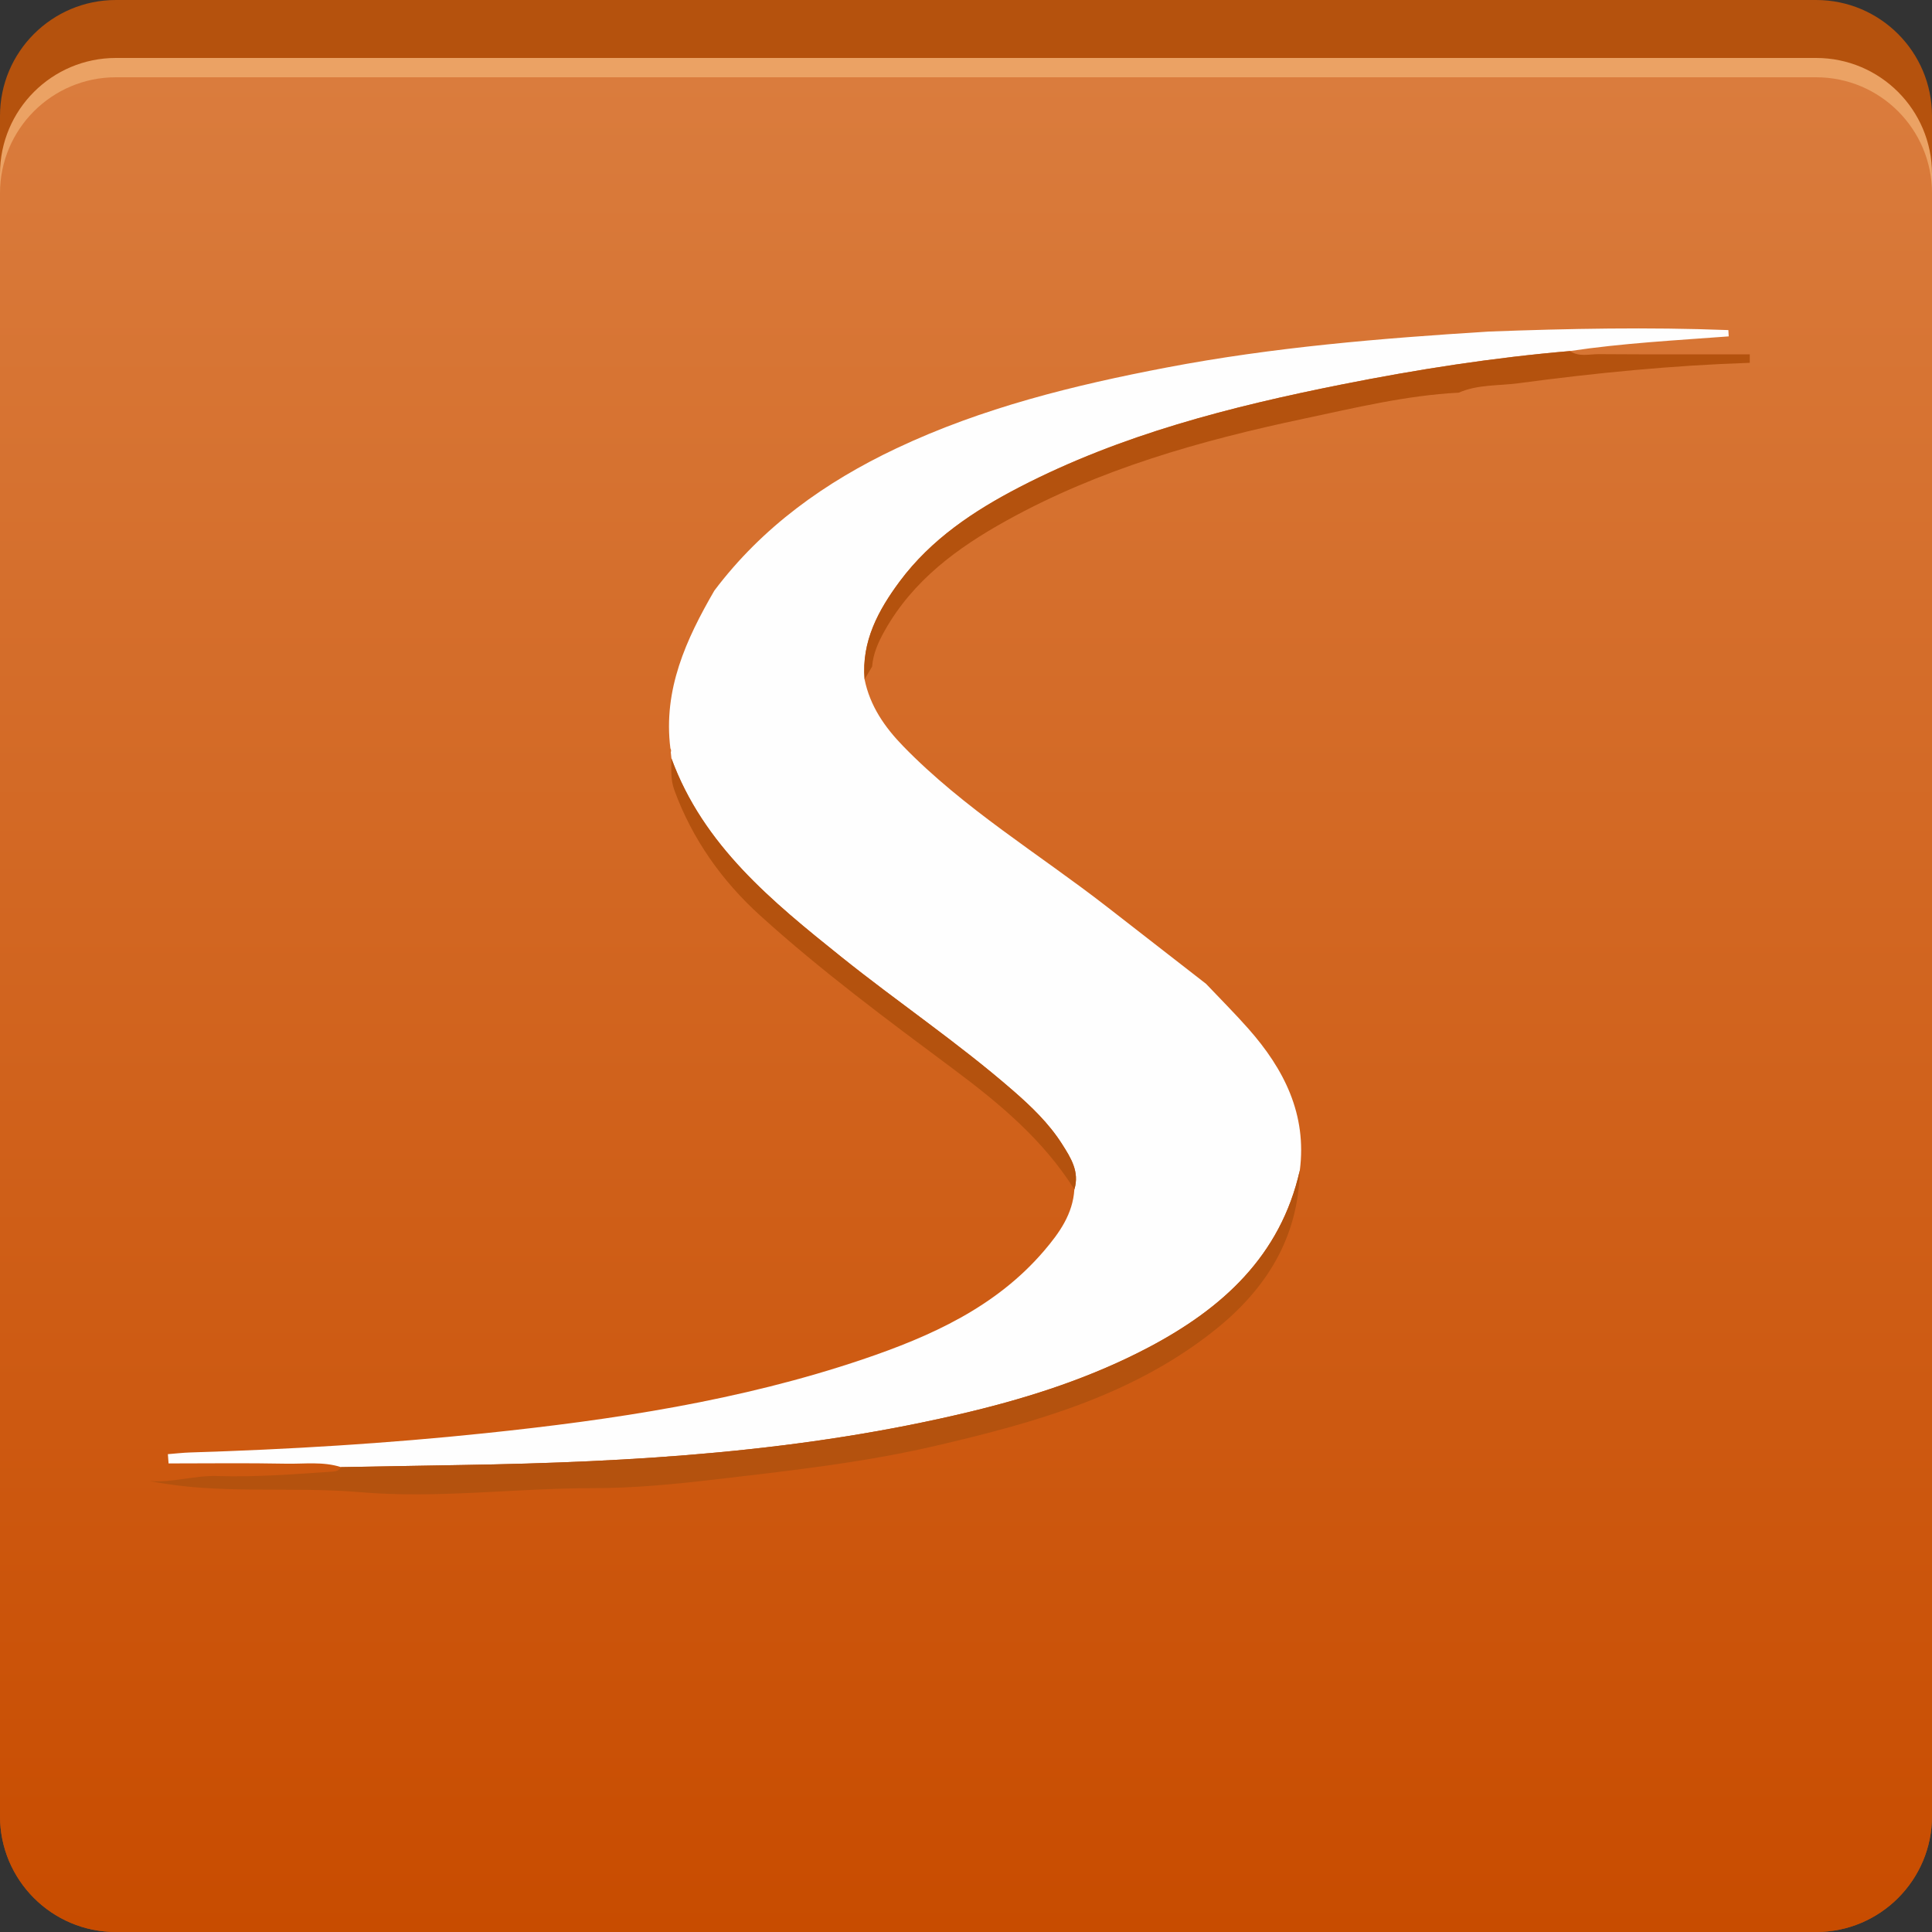 <?xml version="1.0" encoding="utf-8"?>
<!-- Generator: Adobe Illustrator 16.0.0, SVG Export Plug-In . SVG Version: 6.00 Build 0)  -->
<!DOCTYPE svg PUBLIC "-//W3C//DTD SVG 1.1//EN" "http://www.w3.org/Graphics/SVG/1.1/DTD/svg11.dtd">
<svg version="1.1" id="Layer_1" xmlns="http://www.w3.org/2000/svg" xmlns:xlink="http://www.w3.org/1999/xlink" x="0px" y="0px"
	 width="100px" height="100px" viewBox="0 0 100 100" style="enable-background:new 0 0 100 100;" xml:space="preserve">
<rect x="0" y="0" width="100" height="100" fill="#333333" stroke="none"/>
<g>
	<path style="fill:#B5520D;" d="M100,94c0,3.313-2.687,6-6,6H6c-3.313,0-6-2.687-6-6V6c0-3.313,2.687-6,6-6h88c3.313,0,6,2.687,6,6
		V94z"/>
	<path style="fill:#EBA264;" d="M100,93c0,3.313-2.687,6-6,6H6c-3.313,0-6-2.687-6-6V9c0-3.313,2.687-6,6-6h88c3.313,0,6,2.687,6,6
		V93z"/>
	<linearGradient id="SVGID_2_" gradientUnits="userSpaceOnUse" x1="50" y1="4" x2="50" y2="99.999">
		<stop  offset="0" style="stop-color:#DA7C3D"/>
		<stop  offset="1" style="stop-color:#C84C00"/>
	</linearGradient>
	<path style="fill:url(#SVGID_2_);" d="M100,94c0,3.313-2.687,6-6,6H6c-3.313,0-6-2.687-6-6V10c0-3.313,2.687-6,6-6h88
		c3.313,0,6,2.687,6,6V94z"/>
	<path style="fill-rule:evenodd;clip-rule:evenodd;fill:#FEFEFE;" d="M44.75,35.161c0.279,1.376,1.039,2.474,1.996,3.458
		c3.148,3.241,7.017,5.571,10.554,8.319c1.71,1.328,3.417,2.657,5.126,3.986c0.732,0.774,1.488,1.527,2.193,2.325
		c1.846,2.091,3.035,4.432,2.659,7.334c-1.001,4.427-4.005,7.141-7.825,9.156c-2.916,1.536-6.021,2.553-9.21,3.324
		c-8.648,2.089-17.462,2.622-26.314,2.765c-2.093,0.034-4.186,0.074-6.277,0.11c-0.935-0.3-1.899-0.159-2.849-0.178
		c-2.025-0.041-4.053-0.013-6.078-0.013c-0.012-0.16-0.025-0.32-0.035-0.48c0.386-0.03,0.772-0.076,1.158-0.088
		c5.095-0.157,10.178-0.464,15.247-0.995c6.636-0.693,13.224-1.682,19.562-3.825c3.502-1.185,6.893-2.699,9.39-5.625
		c0.786-0.921,1.484-1.896,1.562-3.172c0.279-0.916-0.188-1.642-0.639-2.35c-0.679-1.068-1.586-1.938-2.534-2.763
		c-2.841-2.473-5.969-4.577-8.902-6.93c-3.573-2.865-7.129-5.755-8.781-10.268c-0.012-0.104-0.021-0.209-0.033-0.313
		c0.024-0.071,0.018-0.14-0.021-0.205c-0.381-3.039,0.813-5.638,2.275-8.162c2.483-3.298,5.744-5.625,9.425-7.365
		c4.444-2.101,9.187-3.268,13.993-4.185c5.508-1.051,11.084-1.511,16.671-1.86c4.132-0.155,8.265-0.234,12.398-0.076
		c0.006,0.108,0.011,0.218,0.017,0.326c-2.742,0.207-5.49,0.35-8.213,0.758c-3.969,0.338-7.9,0.95-11.805,1.728
		c-5.754,1.147-11.422,2.592-16.678,5.31c-2.375,1.229-4.586,2.702-6.209,4.881C45.463,31.582,44.587,33.194,44.75,35.161z"/>
	<path style="fill-rule:evenodd;clip-rule:evenodd;fill:#B4520E;" d="M17.651,75.938c2.092-0.037,4.185-0.077,6.277-0.11
		c8.853-0.143,17.666-0.676,26.314-2.765c3.188-0.771,6.294-1.788,9.21-3.324c3.82-2.015,6.824-4.729,7.825-9.156
		c-0.073,3.5-1.755,6.158-4.407,8.269c-4.236,3.373-9.299,4.786-14.442,5.983c-3.788,0.882-7.649,1.301-11.502,1.752
		c-2.073,0.243-4.167,0.44-6.252,0.44c-4.017,0-8.034,0.551-12.036,0.208c-3.629-0.311-7.28,0.147-10.895-0.579
		c1.184,0.103,2.32-0.297,3.497-0.257c1.989,0.066,3.969-0.094,5.95-0.226C17.387,76.162,17.553,76.124,17.651,75.938z"/>
	<path style="fill-rule:evenodd;clip-rule:evenodd;fill:#B4520E;" d="M34.752,39.253c1.652,4.512,5.208,7.402,8.781,10.268
		c2.934,2.353,6.062,4.457,8.902,6.93c0.948,0.825,1.855,1.695,2.534,2.763c0.45,0.708,0.918,1.434,0.639,2.35
		c-1.605-2.557-3.874-4.449-6.257-6.226c-3.416-2.543-6.842-5.084-10-7.945c-1.979-1.793-3.517-3.954-4.449-6.502
		C34.703,40.344,34.748,39.803,34.752,39.253z"/>
	<path style="fill-rule:evenodd;clip-rule:evenodd;fill:#B4520E;" d="M75.504,20.324c-2.725,0.142-5.368,0.786-8.021,1.348
		c-5.347,1.132-10.583,2.608-15.399,5.28c-2.534,1.405-4.832,3.091-6.295,5.697c-0.33,0.587-0.594,1.18-0.65,1.855
		c-0.131,0.219-0.26,0.438-0.389,0.657c-0.163-1.967,0.713-3.579,1.822-5.071c1.623-2.179,3.834-3.652,6.209-4.881
		c5.256-2.718,10.924-4.163,16.678-5.31c3.904-0.778,7.836-1.39,11.805-1.728c0.471,0.317,0.998,0.155,1.498,0.159
		c2.602,0.019,5.203,0.01,7.806,0.011c0,0.146,0,0.292,0,0.438c-4.011,0.133-7.996,0.524-11.972,1.057
		C77.56,19.975,76.494,19.891,75.504,20.324z"/>
</g>
</svg>
